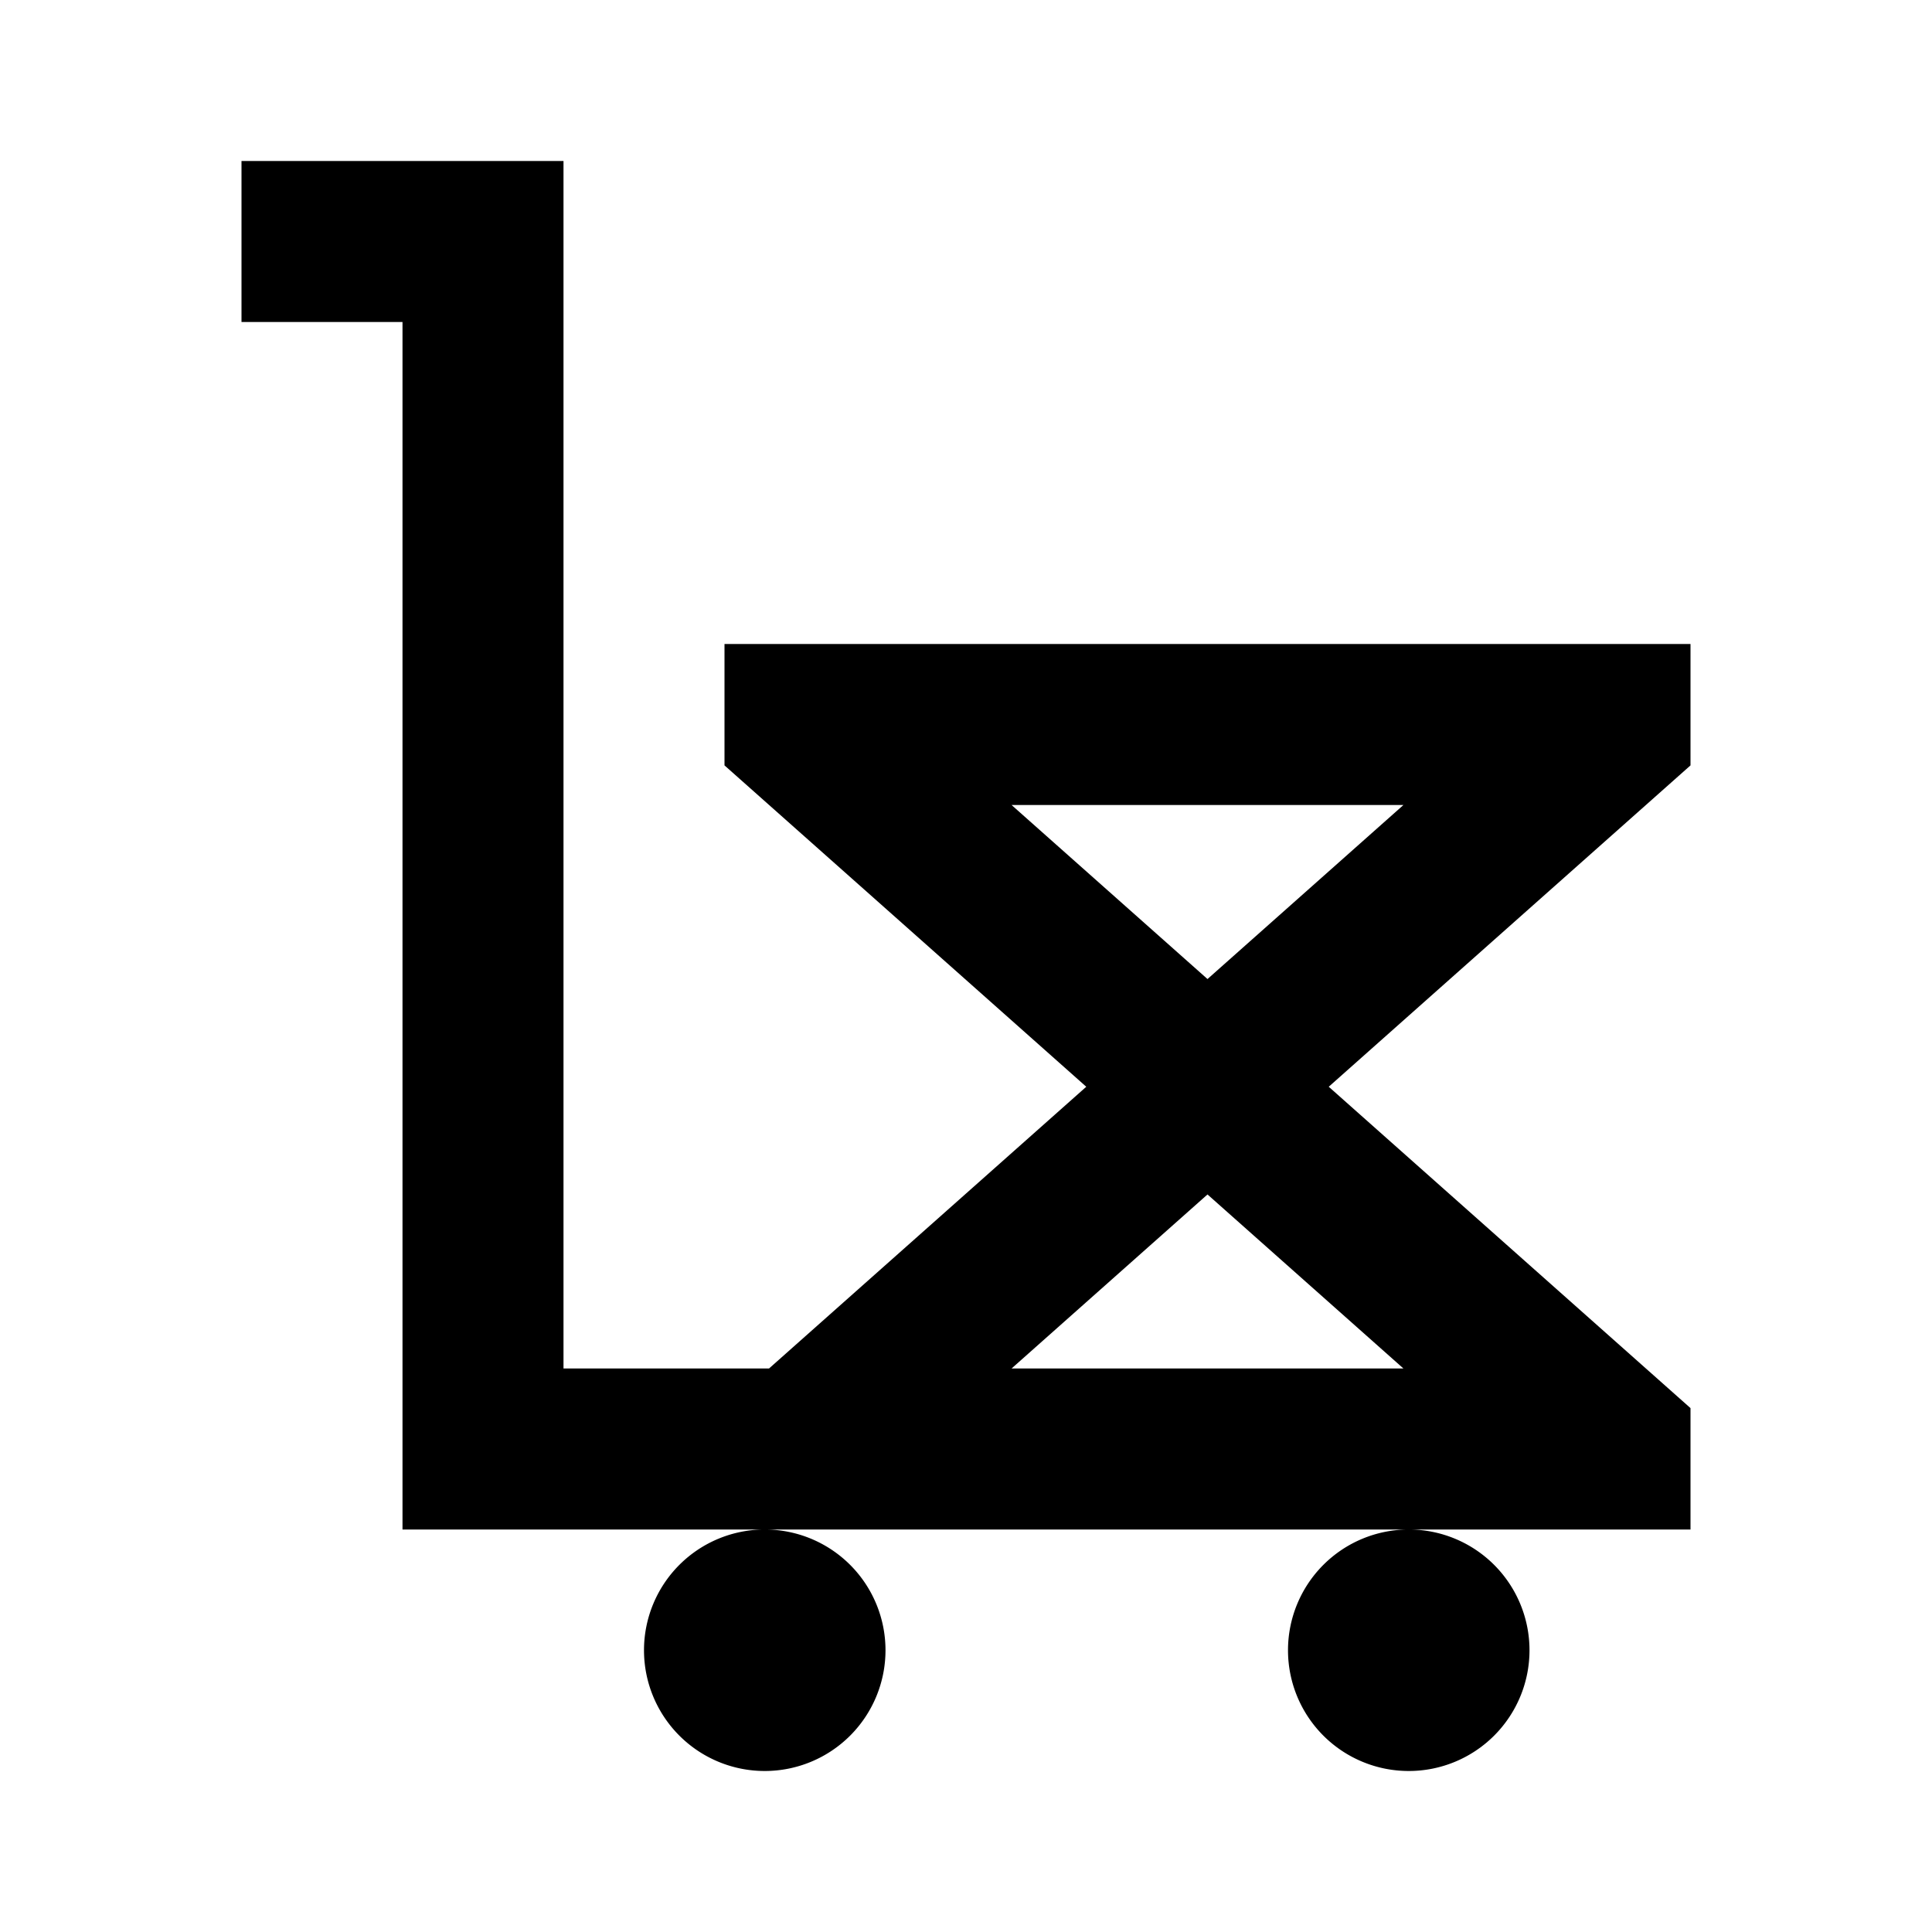 <?xml version="1.0"?>
<svg xmlns="http://www.w3.org/2000/svg" viewBox="0 0 24 24">
    <path d="M 3 2 L 3 4 L 5 4 L 5 19 L 9.5 19 L 17.5 19 L 21 19 L 21 17.492 L 16.506 13.5 L 21 9.508 L 21 8 L 9 8 L 9 9.508 L 13.494 13.5 L 9.553 17 L 7 17 L 7 2 L 3 2 z M 17.5 19 A 1.5 1.5 0 0 0 16 20.5 A 1.5 1.5 0 0 0 17.5 22 A 1.5 1.5 0 0 0 19 20.5 A 1.5 1.5 0 0 0 17.5 19 z M 9.5 19 A 1.5 1.5 0 0 0 8 20.5 A 1.5 1.5 0 0 0 9.5 22 A 1.5 1.5 0 0 0 11 20.5 A 1.5 1.5 0 0 0 9.5 19 z M 12.566 10 L 17.434 10 L 15 12.162 L 12.566 10 z M 15 14.838 L 17.434 17 L 12.566 17 L 15 14.838 z"/>
</svg>
